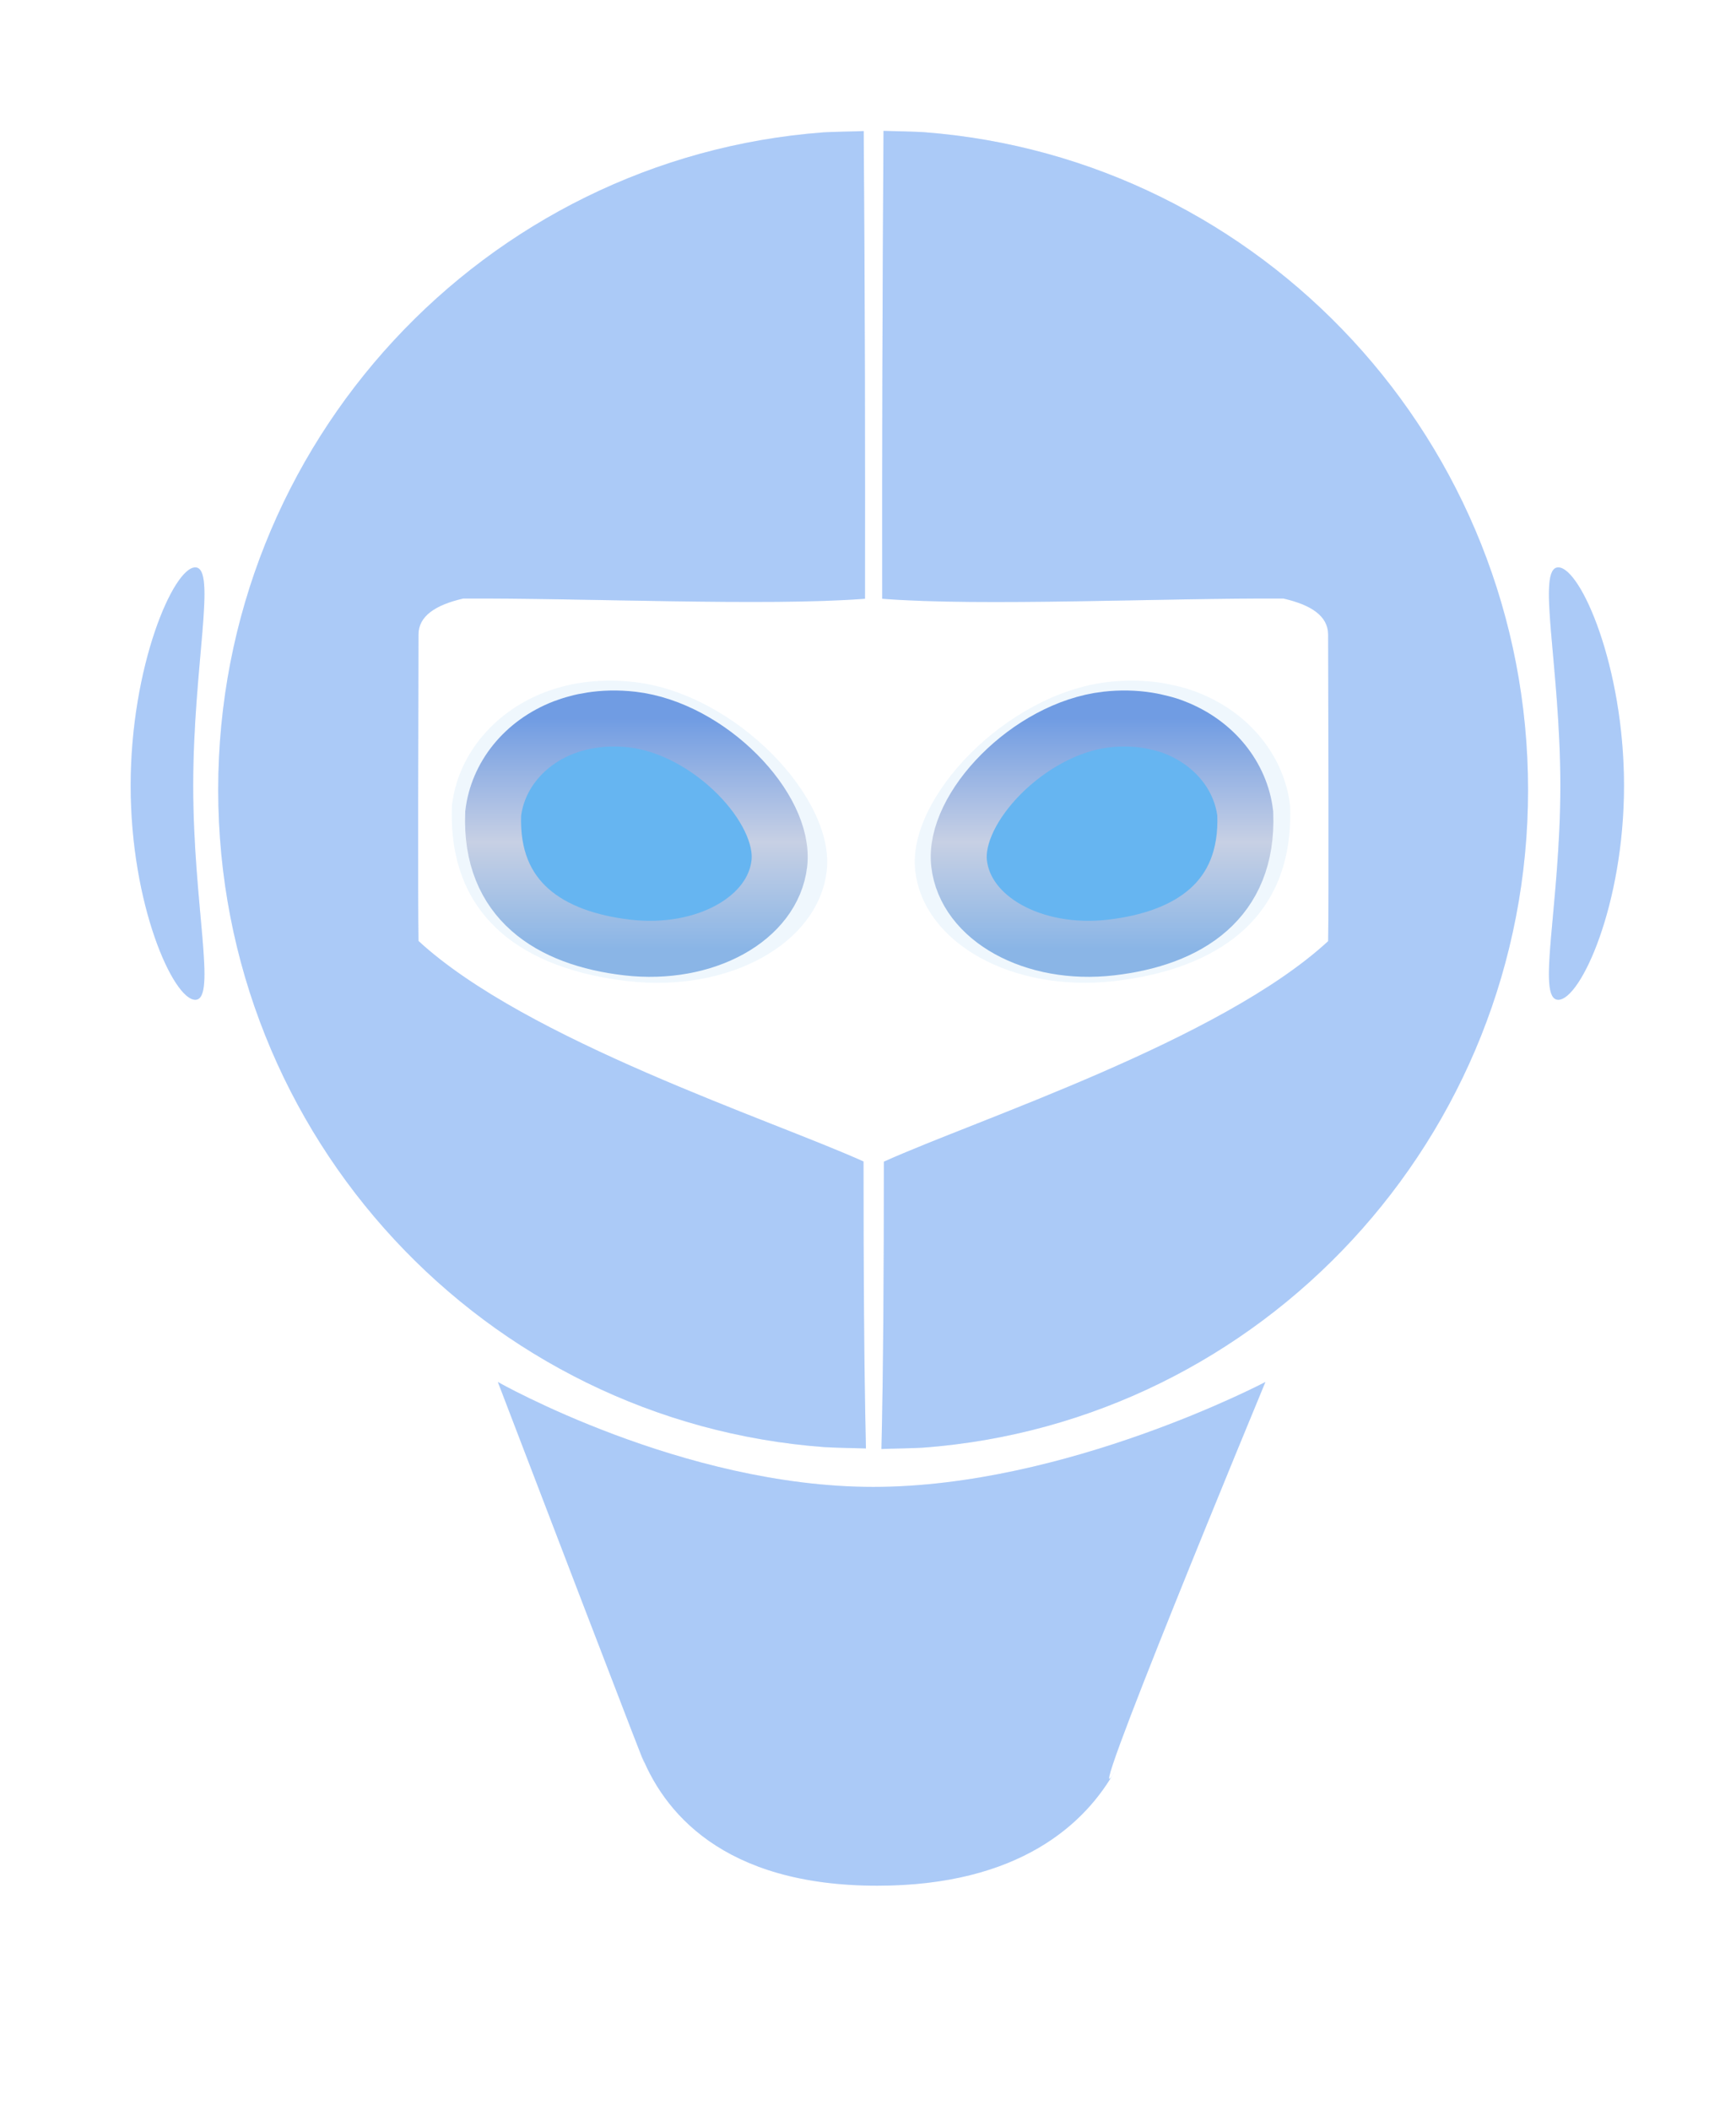 <svg xmlns="http://www.w3.org/2000/svg" viewBox="0 0 93 113" width="93" height="113">
	<defs>
		<linearGradient id="grd1" gradientUnits="userSpaceOnUse"  x1="34.092" y1="50.819" x2="34.092" y2="38.48">
			<stop offset="0" stop-color="#8ab5e6"  />
			<stop offset="0.463" stop-color="#c7d0e4"  />
			<stop offset="1" stop-color="#709ce3"  />
		</linearGradient>
		<linearGradient id="grd2" gradientUnits="userSpaceOnUse"  x1="59.037" y1="50.819" x2="59.037" y2="38.48">
			<stop offset="0" stop-color="#8ab5e6"  />
			<stop offset="0.463" stop-color="#c7d0e4"  />
			<stop offset="1" stop-color="#709ce3"  />
		</linearGradient>
	</defs>
	<style>
		tspan { white-space:pre }
		.shp0 { fill: #abcaf7 } 
		.shp1 { opacity: 0.102;fill: #66b5f1 } 
		.shp2 { fill: #66b5f1;stroke: url(#grd1);stroke-width: 3 } 
		.shp3 { fill: #66b5f1;stroke: url(#grd2);stroke-width: 3 } 
	</style>
	<g id="-e- level 0">
		<g id="Группа 4" style="opacity: 0.2">
			<path id="Эллипс 1 копия" class="shp0" d="M46.26,62.21c-4.99,-2.25 -18.06,-6.49 -23.84,-11.81c-0.04,-1.98 -0.01,-12.79 0,-16.42c0,-0.98 0.91,-1.58 2.39,-1.92c6.24,-0.04 16.25,0.42 21.53,0.01c0.01,-7.58 0,-15.91 -0.07,-25.05c-0.43,0.02 -1.75,0.04 -2.17,0.07c-18.13,1.37 -32.41,16.61 -32.41,35.21c0,18.62 14.32,33.87 32.48,35.21c0.44,0.03 1.77,0.06 2.22,0.07c-0.1,-4.34 -0.13,-9.44 -0.13,-15.38z" />
			<path id="Эллипс 1 копия 2" class="shp0" d="M47.22,77.61c0.44,-0.02 1.77,-0.04 2.21,-0.07c18.13,-1.34 32.43,-16.6 32.43,-35.23c0,-18.61 -14.26,-33.85 -32.36,-35.23c-0.42,-0.03 -1.74,-0.06 -2.17,-0.07c-0.06,9.14 -0.08,17.48 -0.07,25.06c5.28,0.42 15.27,-0.05 21.5,-0.01c1.48,0.34 2.38,0.93 2.39,1.92c0.01,3.63 0.04,14.45 0,16.43c-5.77,5.32 -18.82,9.56 -23.8,11.81c0,5.94 -0.03,11.05 -0.13,15.39z" />
			<path id="Прямоугольник 1" class="shp0" d="M34.28,93.8c1.21,3.23 4.44,7.2 12.72,7.2c7.6,0 11.18,-3.32 12.78,-6.24c-2.41,4.4 8.01,-20.74 8.01,-20.74c0,0 -10.67,5.62 -21.01,5.62c-10.22,0 -20.11,-5.62 -20.11,-5.62c0,0 9.4,24.57 7.62,19.79z" />
			<path id="Эллипс 2" class="shp0" d="M7,42.08c0,6.4 2.29,11.47 3.46,11.47c1.17,0 -0.11,-5.07 -0.11,-11.47c0,-6.4 1.28,-11.69 0.11,-11.69c-1.17,0 -3.46,5.3 -3.46,11.69z" />
			<path id="Эллипс 2 копия" class="shp0" d="M83.48,30.39c-1.19,0 0.11,5.3 0.11,11.69c0,6.4 -1.3,11.47 -0.11,11.47c1.19,0 3.52,-5.07 3.52,-11.47c0,-6.4 -2.33,-11.69 -3.52,-11.69z" />
		</g>
		<g id="Группа 4 копия">
			<path id="Эллипс 1 копия" class="shp0" d="M46.26,62.21c-4.99,-2.25 -18.06,-6.49 -23.84,-11.81c-0.04,-1.98 -0.01,-12.79 0,-16.42c0,-0.98 0.91,-1.58 2.39,-1.92c6.24,-0.04 16.25,0.42 21.53,0.01c0.01,-7.58 0,-15.91 -0.07,-25.05c-0.43,0.02 -1.75,0.04 -2.17,0.07c-18.13,1.37 -32.41,16.61 -32.41,35.21c0,18.62 14.32,33.87 32.48,35.21c0.44,0.03 1.77,0.06 2.22,0.07c-0.1,-4.34 -0.13,-9.44 -0.13,-15.38z" />
			<path id="Эллипс 1 копия 2" class="shp0" d="M47.22,77.61c0.44,-0.02 1.77,-0.04 2.21,-0.07c18.13,-1.34 32.43,-16.6 32.43,-35.23c0,-18.61 -14.26,-33.85 -32.36,-35.23c-0.42,-0.03 -1.74,-0.06 -2.17,-0.07c-0.06,9.14 -0.08,17.48 -0.07,25.06c5.28,0.42 15.27,-0.05 21.5,-0.01c1.48,0.34 2.38,0.93 2.39,1.92c0.01,3.63 0.04,14.45 0,16.43c-5.77,5.32 -18.82,9.56 -23.8,11.81c0,5.94 -0.03,11.05 -0.13,15.39z" />
			<path id="Прямоугольник 1" class="shp0" d="M34.28,93.8c1.21,3.23 4.44,7.2 12.72,7.2c7.6,0 11.18,-3.32 12.78,-6.24c-2.41,4.4 8.01,-20.74 8.01,-20.74c0,0 -10.67,5.62 -21.01,5.62c-10.22,0 -20.11,-5.62 -20.11,-5.62c0,0 9.4,24.57 7.62,19.79z" />
			<path id="Эллипс 2" class="shp0" d="M7,42.08c0,6.4 2.29,11.47 3.46,11.47c1.17,0 -0.11,-5.07 -0.11,-11.47c0,-6.4 1.28,-11.69 0.11,-11.69c-1.17,0 -3.46,5.3 -3.46,11.69z" />
			<path id="Эллипс 2 копия" class="shp0" d="M83.48,30.39c-1.19,0 0.11,5.3 0.11,11.69c0,6.4 -1.3,11.47 -0.11,11.47c1.19,0 3.52,-5.07 3.52,-11.47c0,-6.4 -2.33,-11.69 -3.52,-11.69z" />
		</g>
		<path id="Эллипс 8 копия 6" class="shp1" d="M31.06,36.58c-0.34,0.05 -0.66,0.12 -0.98,0.21c-0.31,0.08 -0.61,0.18 -0.9,0.29c-2.82,1.09 -4.67,3.45 -4.97,6.07c-0.24,6.09 3.98,8.78 9.42,9.4c5.44,0.63 10.21,-2.02 10.66,-5.91c0.45,-3.89 -4.88,-9.49 -10.32,-10.11c-1.03,-0.12 -2.01,-0.09 -2.91,0.05z" />
		<path id="Эллипс 8 копия 7" class="shp1" d="M59.35,36.53c-5.44,0.63 -10.77,6.22 -10.32,10.11c0.45,3.89 5.22,6.53 10.66,5.91c5.44,-0.63 9.66,-3.31 9.42,-9.4c-0.3,-2.61 -2.14,-4.98 -4.97,-6.07c-0.29,-0.11 -0.59,-0.21 -0.9,-0.29c-0.32,-0.08 -0.64,-0.15 -0.98,-0.21c-0.91,-0.14 -1.88,-0.17 -2.91,-0.05z" />
		<path id="Эллипс 8 копия 8" class="shp2" d="M31.65,38.58c-0.26,0.04 -0.5,0.09 -0.75,0.16c-0.24,0.06 -0.47,0.14 -0.69,0.22c-2.16,0.83 -3.56,2.63 -3.79,4.62c-0.18,4.65 3.04,6.69 7.19,7.17c4.15,0.48 7.8,-1.54 8.14,-4.5c0.34,-2.96 -3.73,-7.23 -7.88,-7.71c-0.79,-0.09 -1.53,-0.07 -2.22,0.04z" />
		<path id="Эллипс 8 копия 9" class="shp3" d="M59.26,38.54c-4.15,0.48 -8.22,4.74 -7.88,7.71c0.34,2.96 3.99,4.98 8.14,4.5c4.15,-0.48 7.37,-2.52 7.19,-7.17c-0.23,-1.99 -1.64,-3.79 -3.79,-4.62c-0.22,-0.09 -0.45,-0.16 -0.69,-0.22c-0.24,-0.06 -0.49,-0.12 -0.75,-0.16c-0.69,-0.11 -1.44,-0.13 -2.22,-0.04z" />
	</g>
</svg>